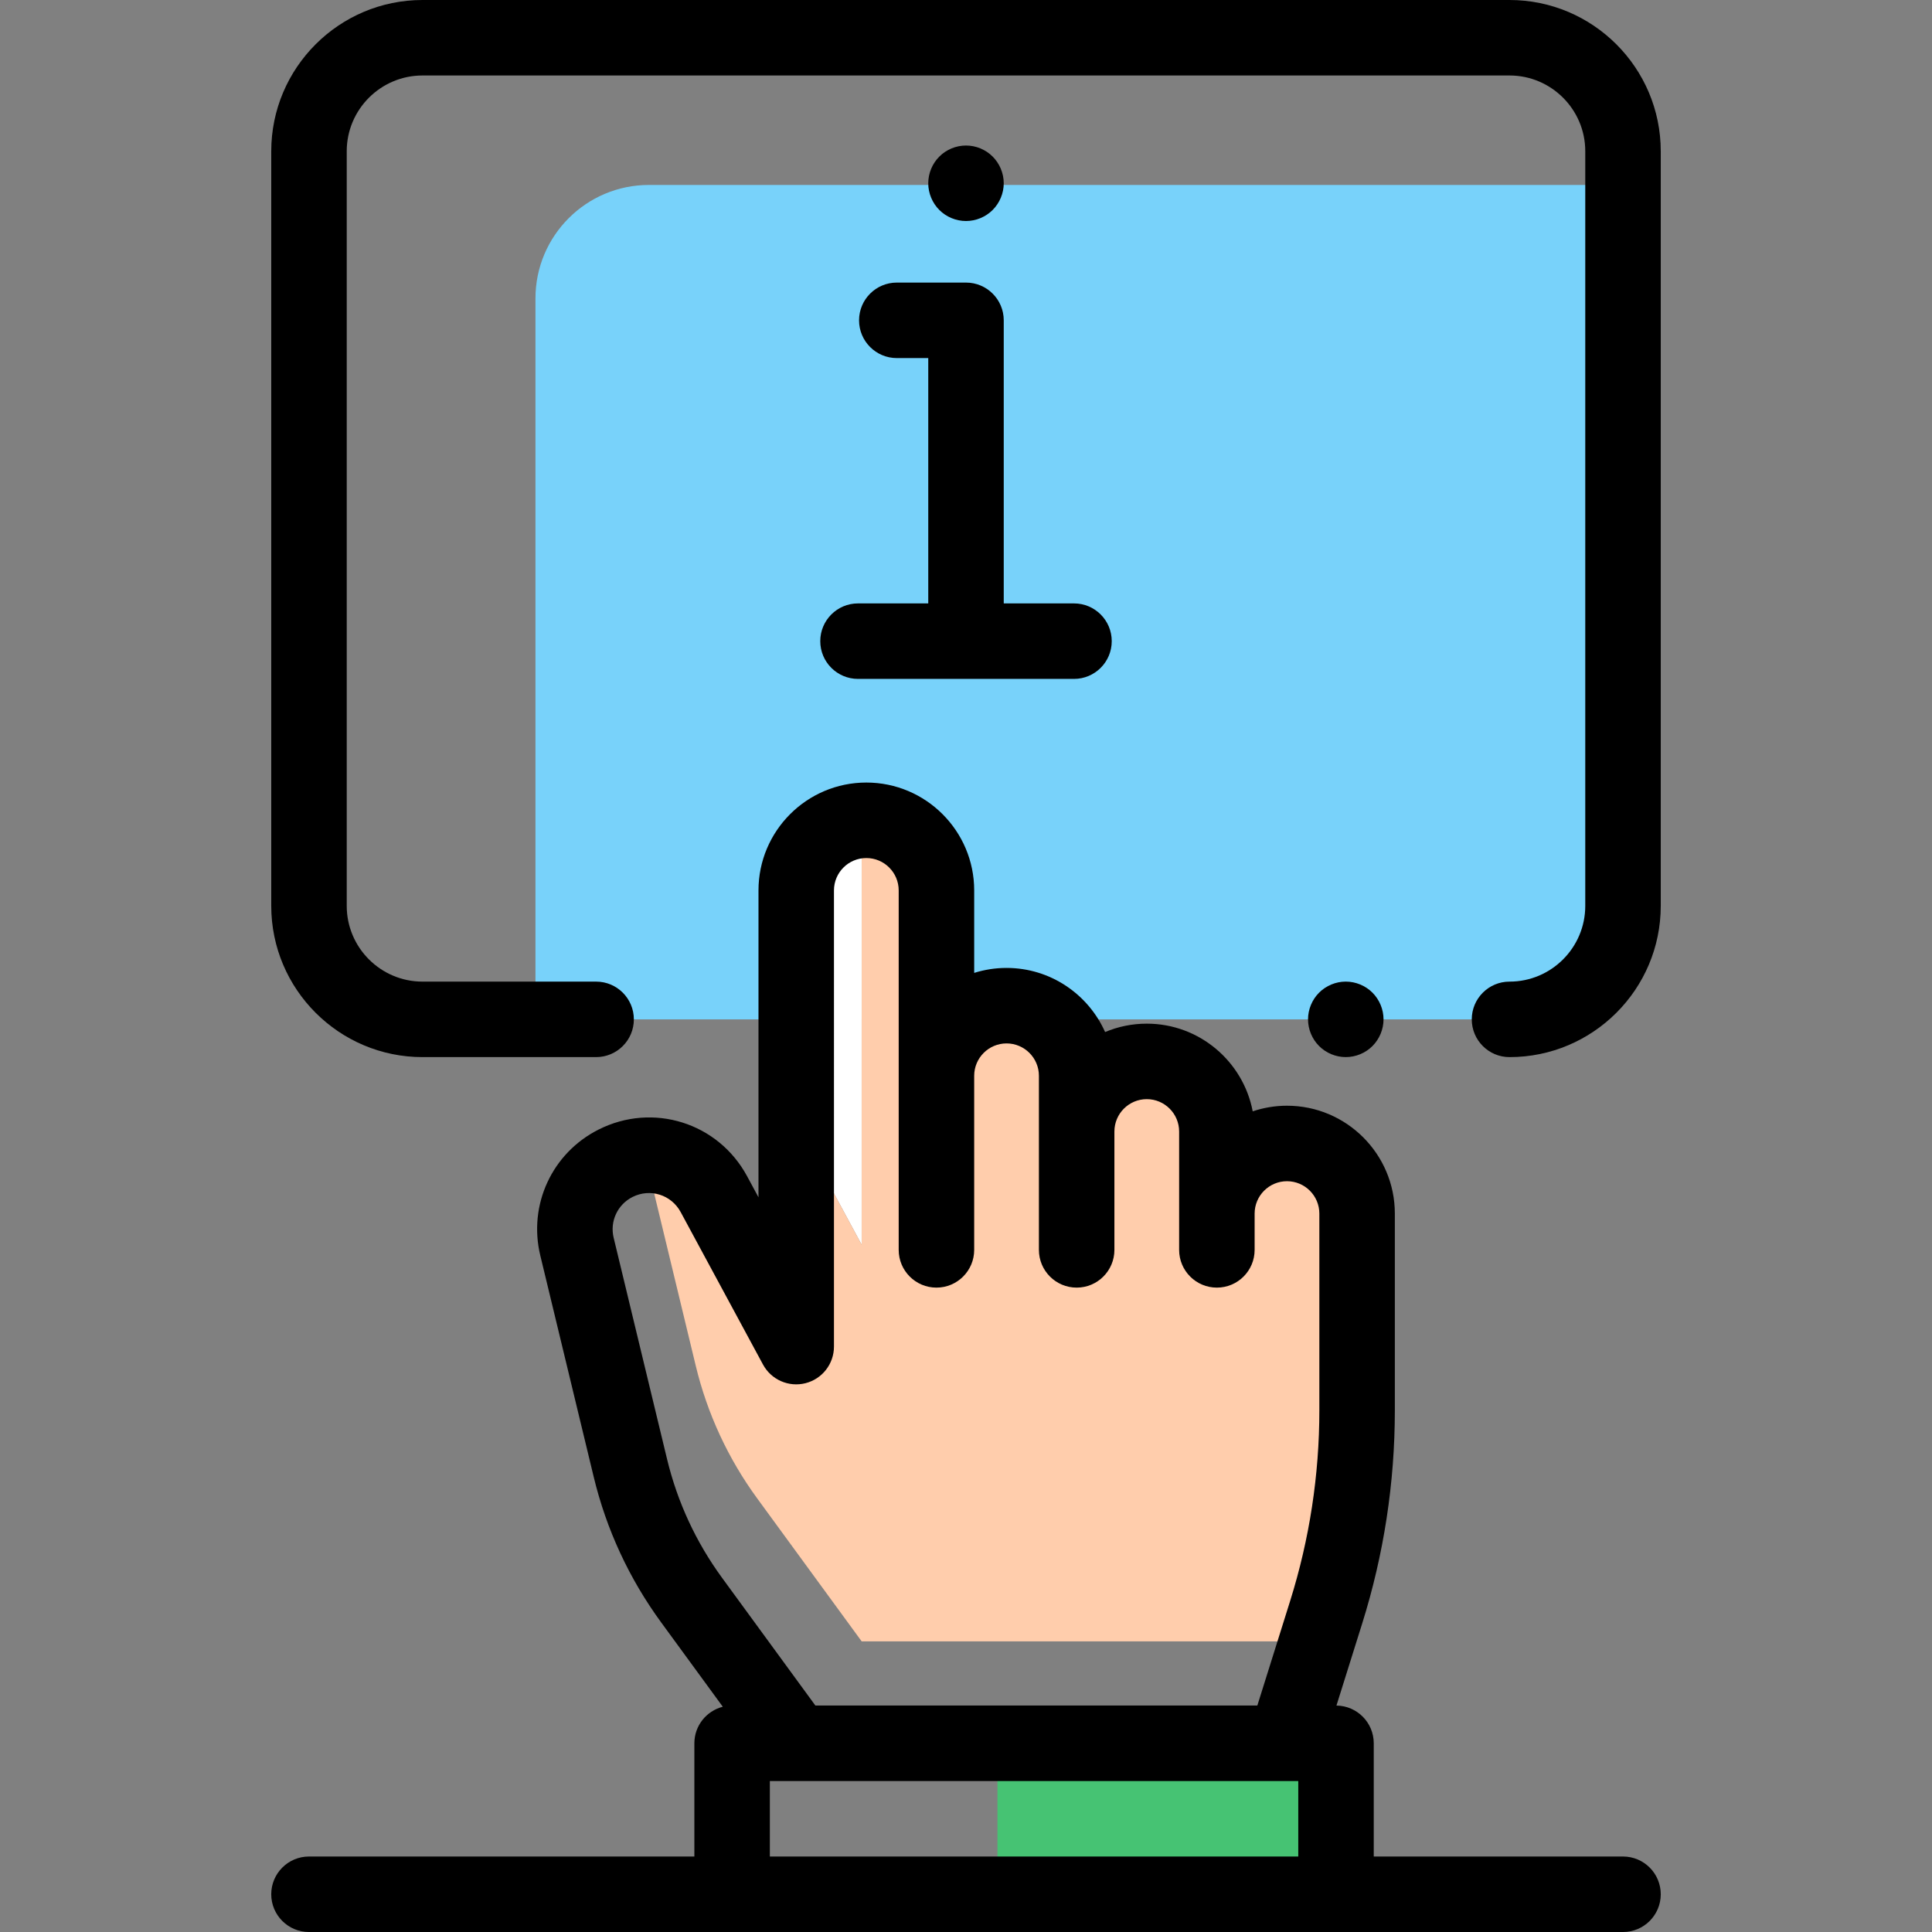 <?xml version="1.0" encoding="iso-8859-1"?>
<!-- Generator: Adobe Illustrator 19.0.0, SVG Export Plug-In . SVG Version: 6.00 Build 0)  -->
<svg version="1.1" id="Capa_1" xmlns="http://www.w3.org/2000/svg" xmlns:xlink="http://www.w3.org/1999/xlink" x="0px" y="0px"
	 viewBox="0 0 511.999 511.999" style="enable-background:new 0 0 511.999 511.999;" xml:space="preserve">
<rect x="0" y="0" width="511.999" height="511.999" fill="#808080" stroke="none"/>
<rect x="264.337" y="461.989" style="fill:#46C373;" width="89.723" height="40.01"/>
<path style="fill:#78D2FA;" d="M171.978,49.013c-16.611,0-30.077,13.465-30.077,30.077v191.05h16.072h242.062
	c16.611,0,30.077-13.465,30.077-30.077V49.013H171.978z"/>
<path d="M255.999,58.573c-2.631,0-5.211-1.07-7.072-2.931c-1.86-1.86-2.931-4.441-2.931-7.072c0-2.641,1.069-5.211,2.931-7.072
	c1.86-1.87,4.441-2.931,7.072-2.931c2.631,0,5.211,1.06,7.071,2.931c1.86,1.86,2.932,4.441,2.932,7.072s-1.07,5.201-2.932,7.072
	C261.21,57.502,258.63,58.573,255.999,58.573z"/>
<path style="fill:#FFFFFF;" d="M228.345,217.448c-9.679,0.641-17.337,8.675-17.337,18.517v61.791l17.337,32.104L228.345,217.448
	L228.345,217.448z"/>
<path style="fill:#FFCDAC;" d="M359.644,373.75v-52.142c0-10.262-8.318-18.58-18.58-18.58l0,0c-0.419,0-0.829,0.035-1.241,0.063
	v1.13v-1.13c-9.679,0.641-17.337,8.675-17.337,18.517v9.62v-9.62v-21.747c0-10.262-8.318-18.58-18.58-18.58
	c-0.419,0-0.829,0.035-1.241,0.063v22.877v-22.877c-9.679,0.641-17.337,8.675-17.337,18.517v31.367v-31.367v-14.769
	c0-10.261-8.318-18.58-18.58-18.58l0,0c-0.419,0-0.829,0.035-1.241,0.063v37.647v-37.647c-9.68,0.641-17.337,8.675-17.337,18.517
	v46.137v-46.137v-49.127c0-10.261-8.318-18.58-18.58-18.58c-0.419,0-0.829,0.035-1.241,0.063v112.412l-17.337-32.104v59.111
	l-21.82-40.404c-3.705-6.86-10.929-10.621-18.257-10.244l13.456,55.775c3.051,12.645,8.572,24.561,16.247,35.064l27.712,37.922
	h120.679l2.431-7.75C356.882,409.922,359.644,391.889,359.644,373.75z"/>
<path d="M363.716,277.209c1.86-1.86,2.932-4.441,2.932-7.072s-1.07-5.211-2.932-7.072c-1.859-1.86-4.44-2.931-7.071-2.931
	c-2.631,0-5.211,1.07-7.072,2.931c-1.861,1.86-2.931,4.441-2.931,7.072s1.069,5.211,2.931,7.072c1.86,1.87,4.441,2.931,7.072,2.931
	C359.276,280.14,361.856,279.079,363.716,277.209z"/>
<path d="M400.036,0H111.962C89.861,0,71.883,17.98,71.883,40.079v199.985c0,22.1,17.98,40.079,40.079,40.079h46.012
	c5.523,0,10.003-4.478,10.003-10.003s-4.479-10.003-10.003-10.003h-46.012c-11.069,0-20.074-9.005-20.074-20.074V40.079
	c0-11.069,9.005-20.074,20.074-20.074h288.074c11.069,0,20.074,9.005,20.074,20.074v199.985c0,11.069-9.005,20.074-20.074,20.074
	c-5.523,0-10.003,4.478-10.003,10.003s4.479,10.003,10.003,10.003c22.101,0,40.079-17.98,40.079-40.079V40.079
	C440.115,17.98,422.137,0,400.036,0z"/>
<path d="M227.381,159.909c-5.523,0-10.003,4.478-10.003,10.003c0,5.524,4.479,10.003,10.003,10.003h57.238
	c5.523,0,10.003-4.478,10.003-10.003c0-5.524-4.479-10.003-10.003-10.003h-18.616V84.89c0-5.524-4.479-10.003-10.003-10.003h-18.338
	c-5.523,0-10.003,4.478-10.003,10.003c0,5.524,4.479,10.003,10.003,10.003h8.335v65.017H227.381z"/>
<path d="M430.113,491.995h-66.055v-30.008c0-5.484-4.416-9.933-9.885-9.997L361,430.223c5.737-18.298,8.647-37.298,8.647-56.473
	v-52.142c0-15.76-12.821-28.582-28.582-28.582c-3.176,0-6.229,0.528-9.085,1.489c-2.511-13.213-14.141-23.236-28.074-23.236
	c-3.913,0-7.643,0.792-11.042,2.222c-4.456-9.999-14.482-16.99-26.117-16.99c-2.987,0-5.867,0.462-8.576,1.316v-21.862
	c0-15.76-12.821-28.582-28.582-28.582s-28.582,12.821-28.582,28.582v81.328l-3.016-5.584c-7.668-14.201-24.961-19.626-39.369-12.359
	c-12.329,6.22-18.679,19.939-15.44,33.363l14.146,58.634c3.377,14,9.398,26.993,17.895,38.62l16.323,22.338
	c-4.326,1.102-7.531,5.012-7.531,9.682v30.008H81.885c-5.523,0-10.003,4.478-10.003,10.003c0,5.524,4.479,10.003,10.003,10.003
	h348.229c5.523,0,10.003-4.478,10.003-10.003C440.116,496.472,435.637,491.995,430.113,491.995z M176.772,386.655l-14.146-58.634
	c-1.049-4.35,1.008-8.794,5.003-10.811c4.674-2.356,10.274-0.595,12.757,4.004l21.819,40.404c2.176,4.03,6.813,6.066,11.252,4.945
	c4.44-1.122,7.552-5.117,7.552-9.698V235.965c0-4.729,3.848-8.577,8.577-8.577c4.729,0,8.577,3.848,8.577,8.577v95.264
	c0,5.524,4.479,10.003,10.003,10.003c5.523,0,10.003-4.478,10.003-10.003v-46.137c0-4.729,3.848-8.577,8.576-8.577
	c4.73,0,8.577,3.848,8.577,8.577v46.137c0,5.524,4.479,10.003,10.003,10.003s10.003-4.478,10.003-10.003v-31.367
	c0-4.729,3.848-8.577,8.576-8.577c4.73,0,8.577,3.848,8.577,8.577v31.367c0,5.524,4.479,10.003,10.003,10.003
	s10.003-4.478,10.003-10.003v-9.62c0-4.729,3.848-8.577,8.576-8.577c4.73,0,8.577,3.848,8.577,8.577v52.142
	c0,17.141-2.602,34.128-7.731,50.486l-8.702,27.748h-117.12l-24.714-33.822C184.44,408.677,179.527,398.076,176.772,386.655z
	 M204.017,471.99h6.99c0.003,0,0.006,0,0.009,0c0.004,0,0.009,0,0.013,0h129.465c0.022,0,0.044,0.002,0.065,0.002
	c0.021,0,0.041-0.002,0.061-0.002h3.434v20.005H204.018V471.99H204.017z"/>
<g>
</g>
<g>
</g>
<g>
</g>
<g>
</g>
<g>
</g>
<g>
</g>
<g>
</g>
<g>
</g>
<g>
</g>
<g>
</g>
<g>
</g>
<g>
</g>
<g>
</g>
<g>
</g>
<g>
</g>
</svg>
